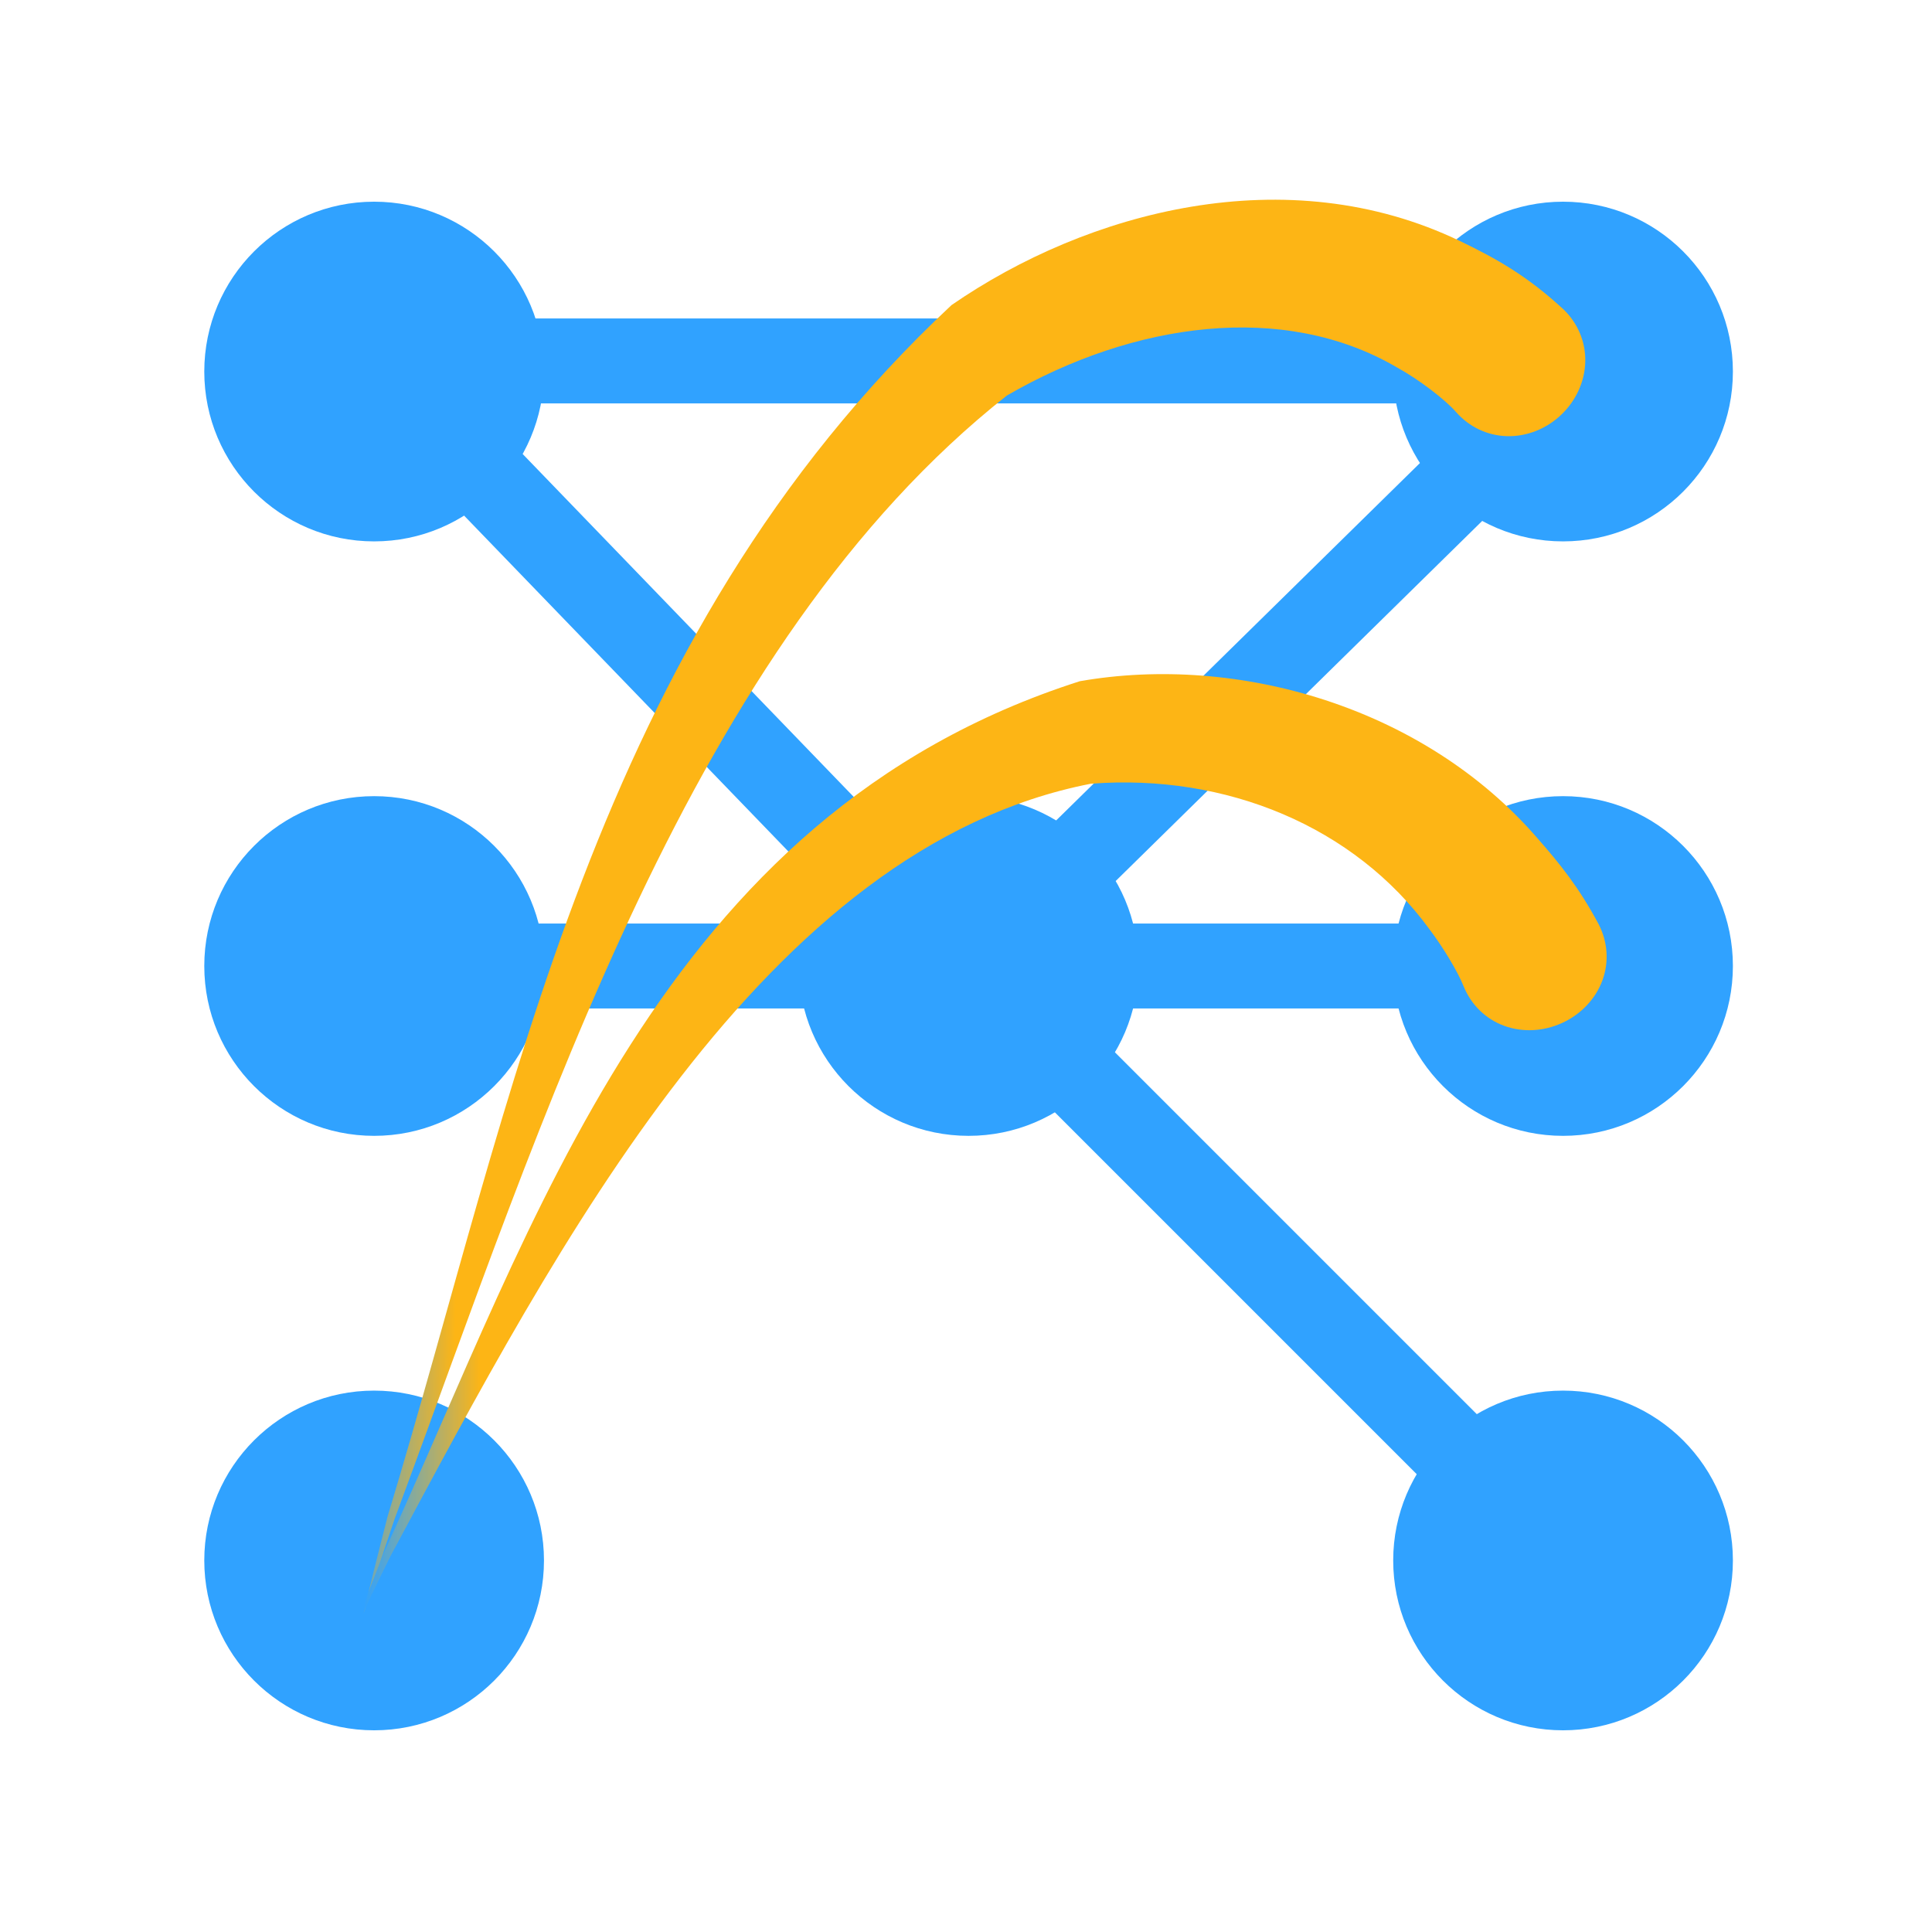 <svg width="91" height="91" viewBox="0 0 91 91" fill="none" xmlns="http://www.w3.org/2000/svg">
<circle cx="17.622" cy="45.5" r="8" fill="#30A2FF"/>
<circle cx="17.622" cy="17.5" r="8" fill="#30A2FF"/>
<circle cx="17.622" cy="73.5" r="8" fill="#30A2FF"/>
<circle cx="73.622" cy="17.5" r="8" fill="#30A2FF"/>
<circle cx="73.622" cy="73.5" r="8" fill="#30A2FF"/>
<circle cx="73.622" cy="45.5" r="8" fill="#30A2FF"/>
<circle cx="45.622" cy="45.5" r="8" fill="#30A2FF"/>
<line x1="17.122" y1="45.5" x2="74.122" y2="45.5" stroke="#30A2FF" stroke-width="4"/>
<line x1="19.122" y1="17" x2="76.122" y2="17" stroke="#30A2FF" stroke-width="4"/>
<path d="M17.122 16.5L45.122 45.5" stroke="#30A2FF" stroke-width="4"/>
<path d="M74.122 17.5L45.622 45.5L74.122 74" stroke="#30A2FF" stroke-width="4"/>
<g filter="url(#filter0_d_137_618)">
<path d="M68.585 17.411C69.199 18.108 70.057 18.52 70.985 18.544C71.913 18.568 72.835 18.201 73.533 17.538C74.231 16.874 74.645 15.972 74.668 15.045C74.693 14.117 74.325 13.238 73.66 12.589C71.942 10.998 70.499 10.189 68.77 9.355C60.617 5.429 51.216 7.95 44.817 12.371C27.855 28.251 24.269 49.637 18.253 69.439C17.867 70.938 17.468 72.516 17.122 74C17.581 72.547 18.091 71.002 18.588 69.54C25.644 50.538 32.557 28.377 47.427 16.629C53.425 13.16 60.469 12.196 65.78 15.295C66.852 15.882 68.077 16.829 68.585 17.411Z" fill="url(#paint0_linear_137_618)"/>
</g>
<g filter="url(#filter1_d_137_618)">
<path d="M68.941 44.459C69.291 45.32 69.966 45.99 70.837 46.313C71.706 46.636 72.701 46.585 73.582 46.181C74.462 45.777 75.15 45.056 75.472 44.186C75.795 43.316 75.727 42.367 75.303 41.541C74.373 39.801 73.49 38.706 72.417 37.484C67.078 31.299 58.292 28.784 50.861 30.086C31.003 36.437 25.213 55.703 18.063 71.173C17.555 72.459 17.069 73.731 16.622 75C17.177 73.775 17.77 72.552 18.383 71.315C26.277 56.577 35.997 37.913 51.383 34.914C57.782 34.425 63.797 36.947 67.31 41.742C67.974 42.616 68.673 43.783 68.941 44.459Z" fill="url(#paint1_linear_137_618)"/>
</g>
<defs>
<filter id="filter0_d_137_618" x="15.122" y="7.407" width="61.547" height="70.593" filterUnits="userSpaceOnUse" color-interpolation-filters="sRGB">
<feFlood flood-opacity="0" result="BackgroundImageFix"/>
<feColorMatrix in="SourceAlpha" type="matrix" values="0 0 0 0 0 0 0 0 0 0 0 0 0 0 0 0 0 0 127 0" result="hardAlpha"/>
<feOffset dy="2"/>
<feGaussianBlur stdDeviation="1"/>
<feComposite in2="hardAlpha" operator="out"/>
<feColorMatrix type="matrix" values="0 0 0 0 0 0 0 0 0 0 0 0 0 0 0 0 0 0 0.25 0"/>
<feBlend mode="normal" in2="BackgroundImageFix" result="effect1_dropShadow_137_618"/>
<feBlend mode="normal" in="SourceGraphic" in2="effect1_dropShadow_137_618" result="shape"/>
</filter>
<filter id="filter1_d_137_618" x="14.622" y="29.752" width="63.053" height="49.248" filterUnits="userSpaceOnUse" color-interpolation-filters="sRGB">
<feFlood flood-opacity="0" result="BackgroundImageFix"/>
<feColorMatrix in="SourceAlpha" type="matrix" values="0 0 0 0 0 0 0 0 0 0 0 0 0 0 0 0 0 0 127 0" result="hardAlpha"/>
<feOffset dy="2"/>
<feGaussianBlur stdDeviation="1"/>
<feComposite in2="hardAlpha" operator="out"/>
<feColorMatrix type="matrix" values="0 0 0 0 0 0 0 0 0 0 0 0 0 0 0 0 0 0 0.25 0"/>
<feBlend mode="normal" in2="BackgroundImageFix" result="effect1_dropShadow_137_618"/>
<feBlend mode="normal" in="SourceGraphic" in2="effect1_dropShadow_137_618" result="shape"/>
</filter>
<linearGradient id="paint0_linear_137_618" x1="72.622" y1="18" x2="16.622" y2="17" gradientUnits="userSpaceOnUse">
<stop offset="0.9" stop-color="#FDB515"/>
<stop offset="1" stop-color="#30A2FF"/>
</linearGradient>
<linearGradient id="paint1_linear_137_618" x1="72.122" y1="17" x2="17.122" y2="17" gradientUnits="userSpaceOnUse">
<stop offset="0.9" stop-color="#FDB515"/>
<stop offset="1" stop-color="#30A2FF"/>
</linearGradient>
</defs>
</svg>
